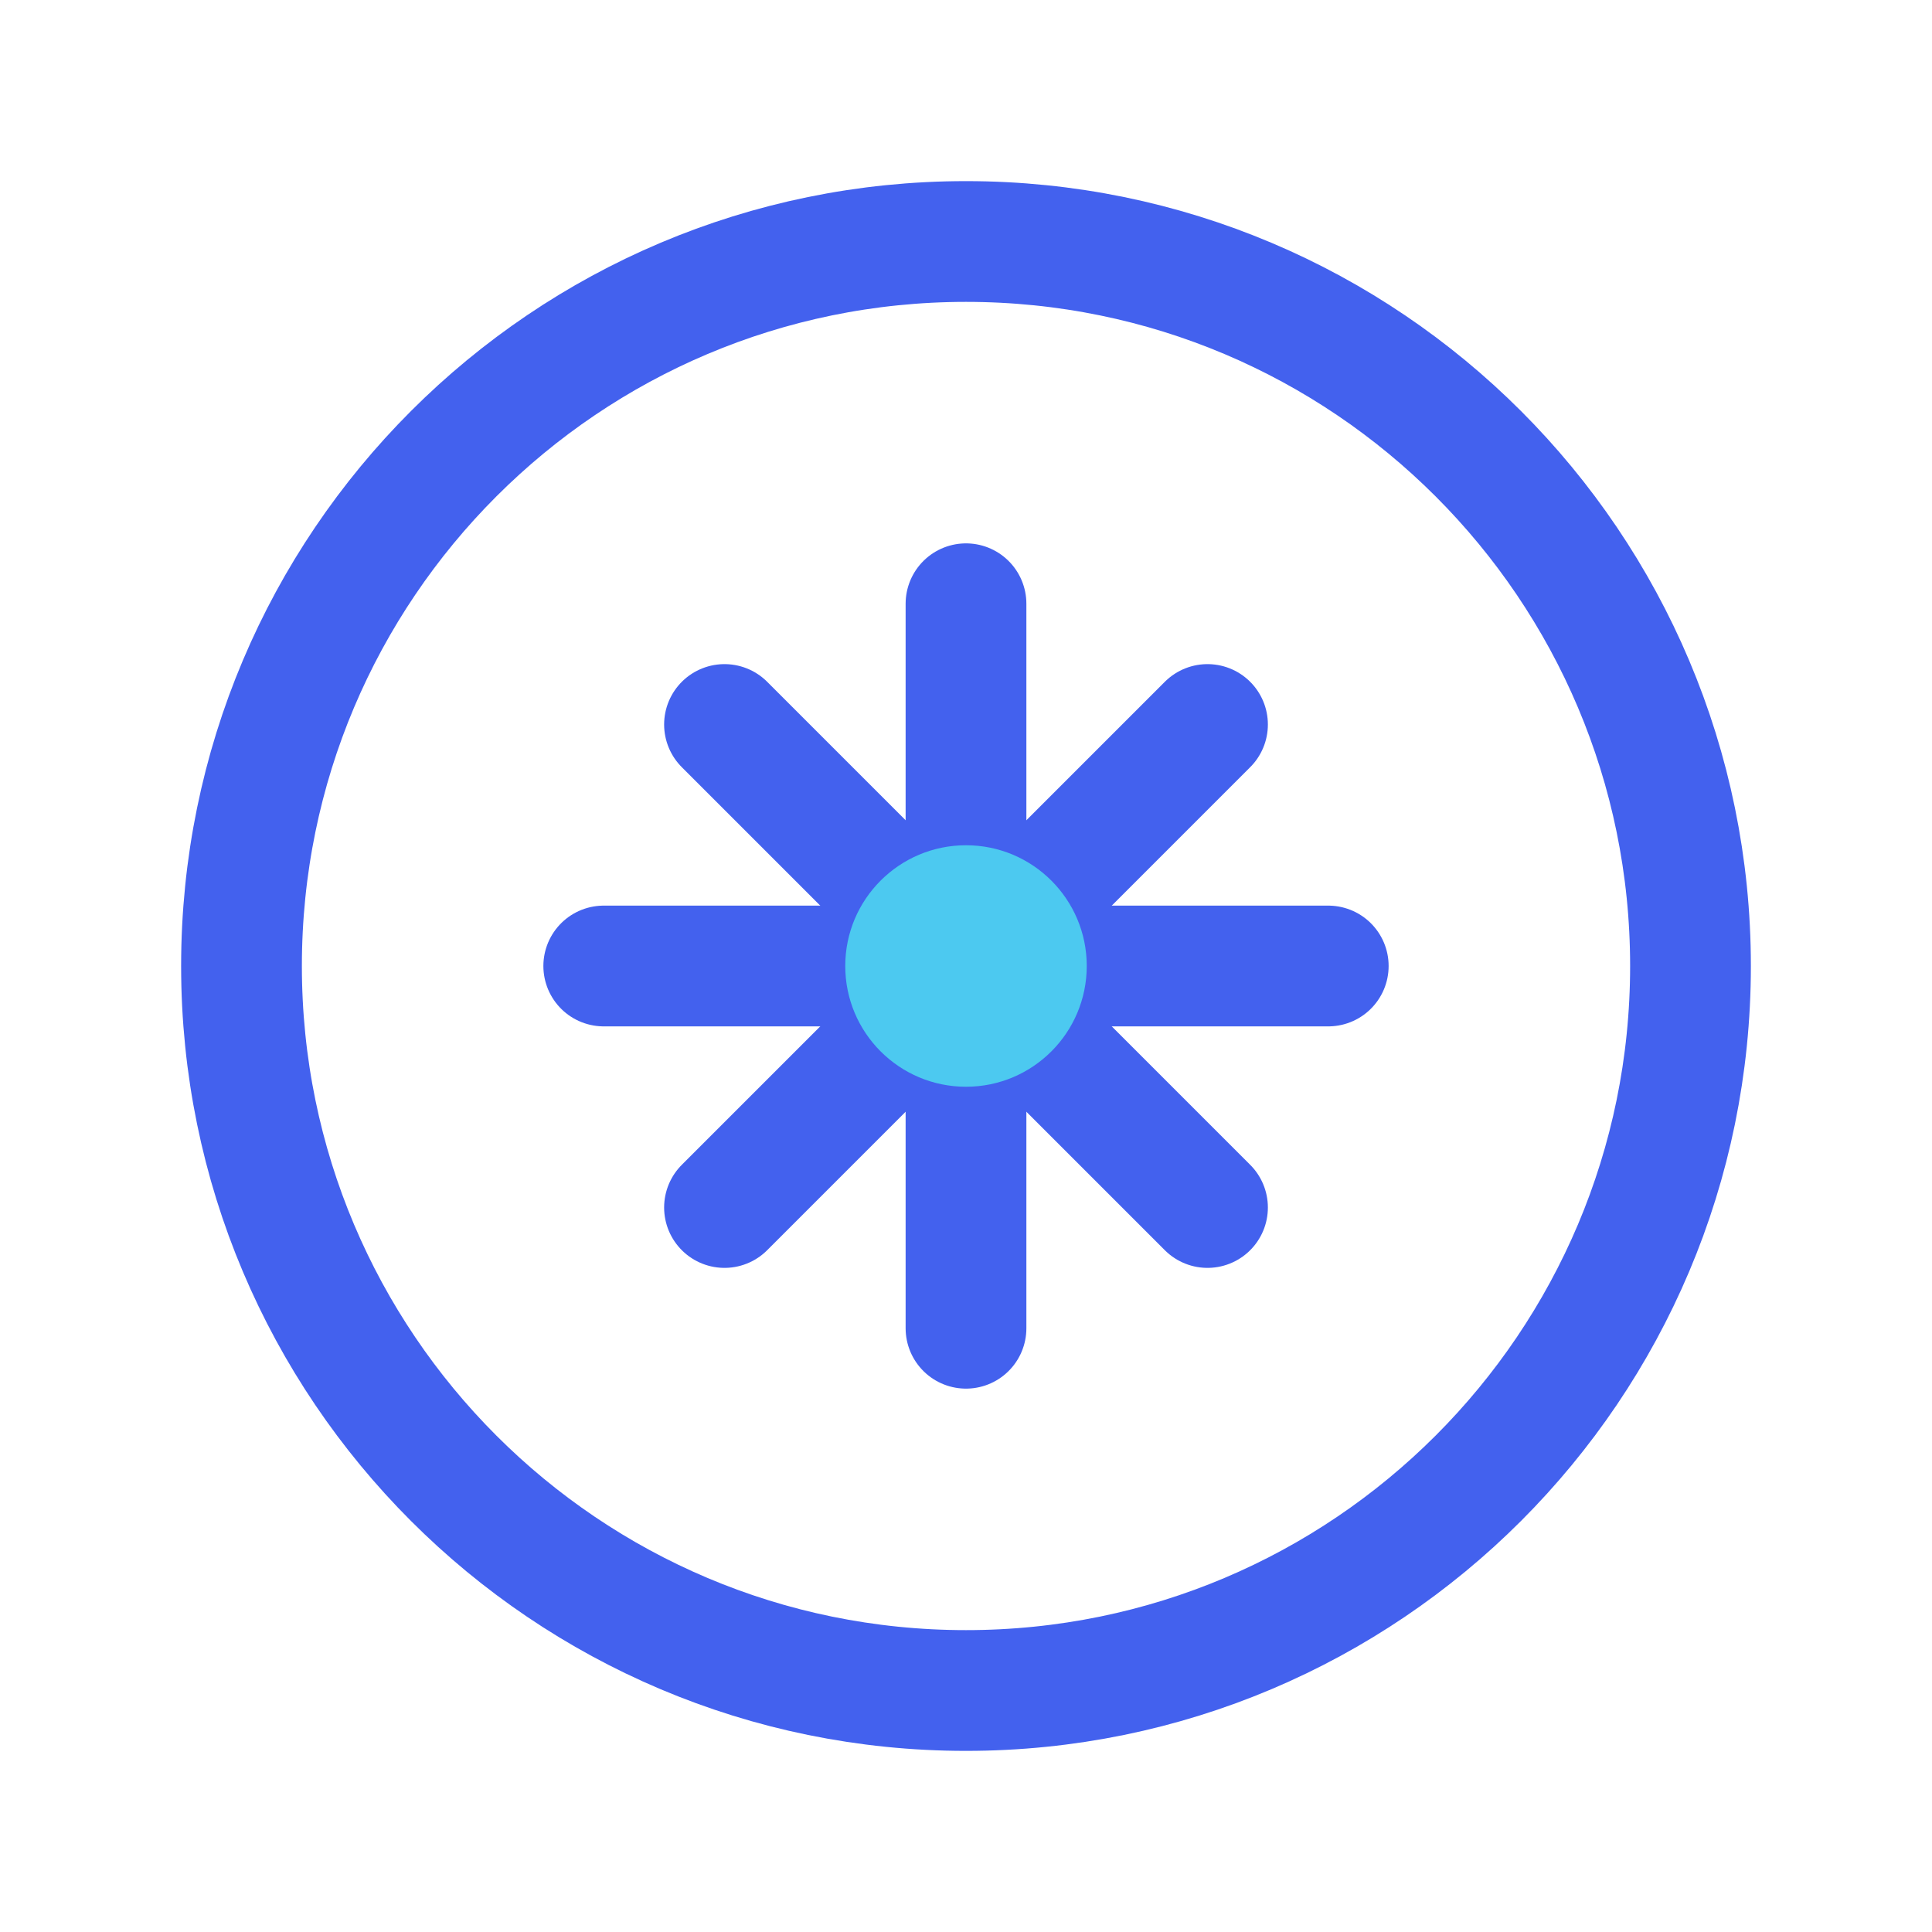 <svg width="64" height="64" viewBox="0 0 64 64" fill="none" xmlns="http://www.w3.org/2000/svg">
  <path d="M32 8C18.745 8 8 18.745 8 32C8 45.255 18.745 56 32 56C45.255 56 56 45.255 56 32C56 18.745 45.255 8 32 8Z" stroke="#4361EE" stroke-width="4"/>
  <path d="M32 20V44" stroke="#4361EE" stroke-width="4" stroke-linecap="round"/>
  <path d="M20 32H44" stroke="#4361EE" stroke-width="4" stroke-linecap="round"/>
  <path d="M24 24L40 40" stroke="#4361EE" stroke-width="4" stroke-linecap="round"/>
  <path d="M24 40L40 24" stroke="#4361EE" stroke-width="4" stroke-linecap="round"/>
  <circle cx="32" cy="32" r="4" fill="#4CC9F0"/>
</svg> 